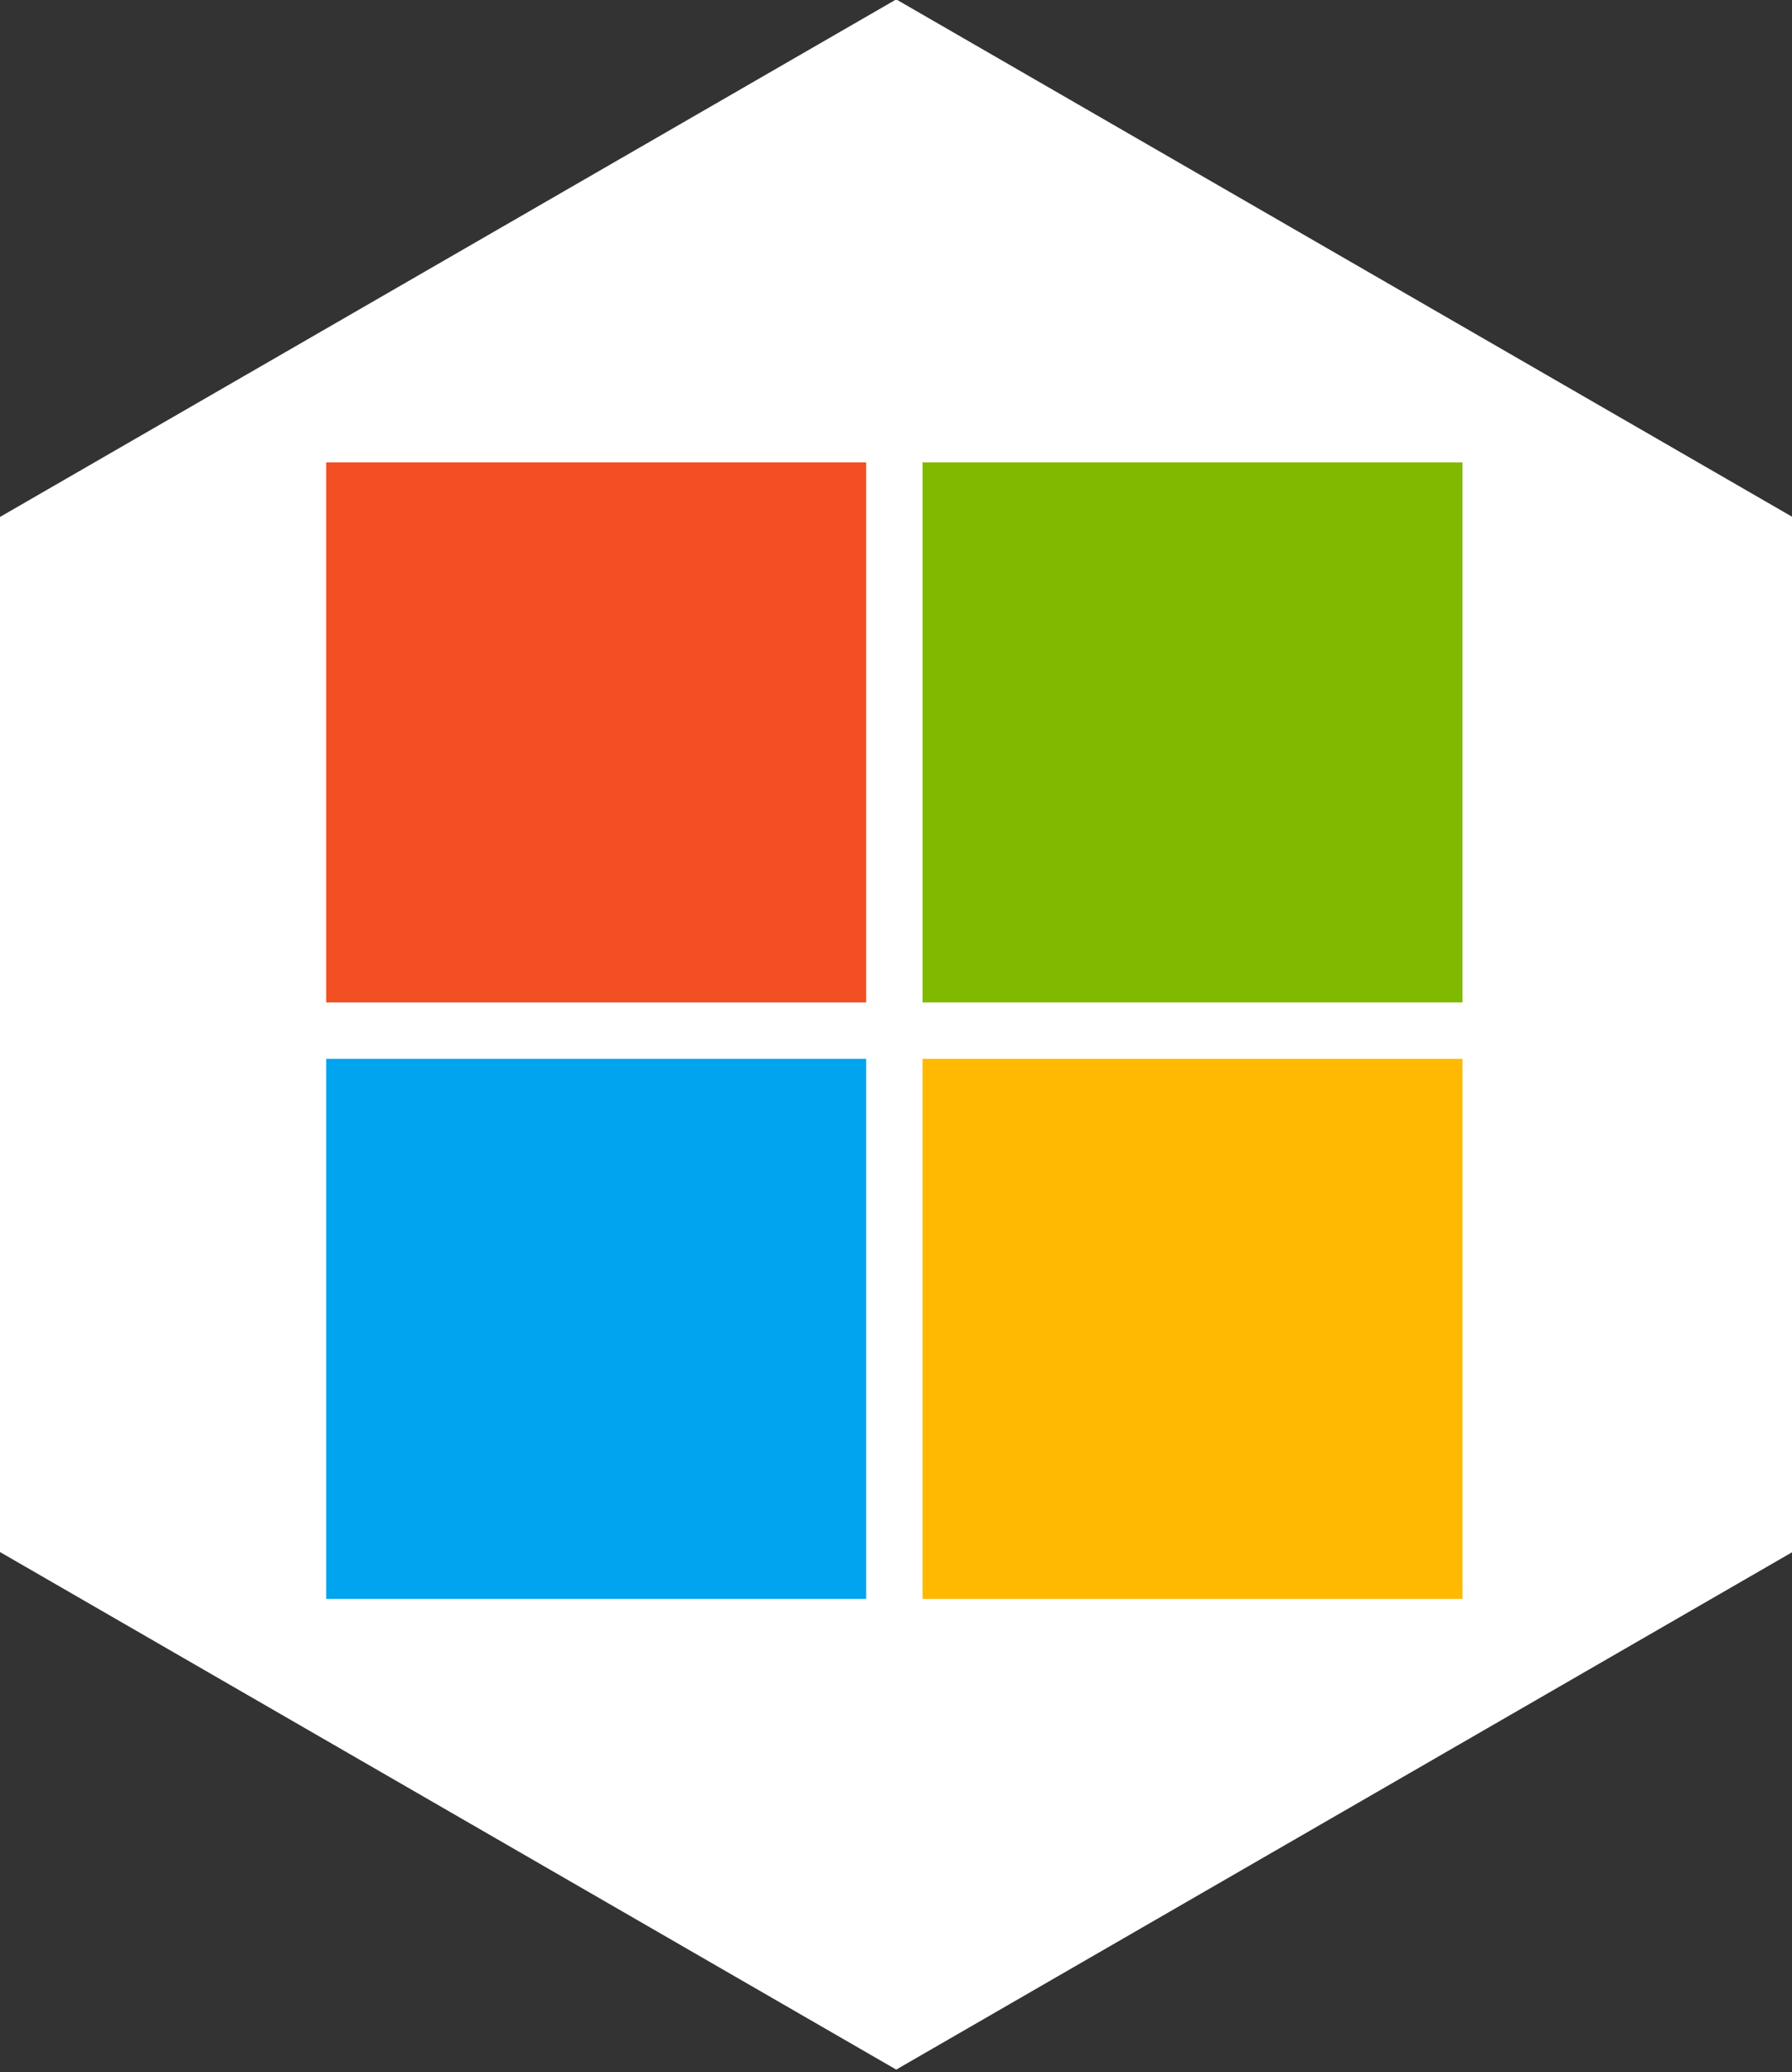<?xml version="1.0" encoding="UTF-8" standalone="no"?>
<!-- Created with Inkscape (http://www.inkscape.org/) -->

<svg
   xmlns:dc="http://purl.org/dc/elements/1.1/"
   xmlns:cc="http://creativecommons.org/ns#"
   xmlns:rdf="http://www.w3.org/1999/02/22-rdf-syntax-ns#"
   xmlns:svg="http://www.w3.org/2000/svg"
   xmlns="http://www.w3.org/2000/svg"
   xmlns:sodipodi="http://sodipodi.sourceforge.net/DTD/sodipodi-0.dtd"
   xmlns:inkscape="http://www.inkscape.org/namespaces/inkscape"
   width="1.73in"
   height="2in"
   viewBox="0 0 43.942 50.8"
   version="1.1"
   id="svg8"
   inkscape:version="0.92.2 (5c3e80d, 2017-08-06)"
   sodipodi:docname="Microsoft (Simple).svg">
  <rect x="0" y="0" width="43.942" height="50.8" fill="#333333" stroke="none"/>
  <defs
     id="defs2" />
  <sodipodi:namedview
     id="base"
     pagecolor="#ffffff"
     bordercolor="#666666"
     borderopacity="1.0"
     inkscape:pageopacity="0.0"
     inkscape:pageshadow="2"
     inkscape:zoom="5.7747054"
     inkscape:cx="104.68166"
     inkscape:cy="93.872702"
     inkscape:document-units="mm"
     inkscape:current-layer="layer1"
     showgrid="false"
     units="in"
     inkscape:window-width="3000"
     inkscape:window-height="1875"
     inkscape:window-x="-13"
     inkscape:window-y="-13"
     inkscape:window-maximized="1" />
  <g
     inkscape:label="Layer 1"
     inkscape:groupmode="layer"
     id="layer1"
     transform="translate(0,-246.2)">
    <path
       sodipodi:type="star"
       style="fill:#ffffff;fill-opacity:1;stroke-width:0.208"
       id="path821"
       sodipodi:sides="6"
       sodipodi:cx="97.673737"
       sodipodi:cy="184.21606"
       sodipodi:r1="112.78392"
       sodipodi:r2="97.673744"
       sodipodi:arg1="0.52359878"
       sodipodi:arg2="1.0471976"
       inkscape:flatsided="true"
       inkscape:rounded="0"
       inkscape:randomized="0"
       d="M 195.347,240.608 97.674,297 -3.7838365e-6,240.608 -3.2873954e-6,127.824 97.674,71.432 195.347,127.824 Z"
       transform="matrix(0.225,0,0,0.225,8.5114655e-7,230.113)"
       inkscape:label="Border Hex" />
    <g
       id="g4510"
       transform="matrix(0.216,0,0,0.216,-6.16,179.613)">
      <path
         style="fill:#f25022"
         inkscape:connector-curvature="0"
         d="m 65.55,360.75 h 61.3 v 61.3 h -61.3 z"
         id="path9275" />
      <path
         style="fill:#7fba00"
         inkscape:connector-curvature="0"
         d="m 133.25,360.75 h 61.3 v 61.3 h -61.3 z"
         id="path9277" />
      <path
         style="fill:#00a4ef"
         inkscape:connector-curvature="0"
         d="m 65.55,428.45 h 61.3 v 61.3 h -61.3 z"
         id="path9279" />
      <path
         style="fill:#ffb900"
         inkscape:connector-curvature="0"
         d="m 133.25,428.45 h 61.3 v 61.3 h -61.3 z"
         id="path9281" />
    </g>
  </g>
</svg>
